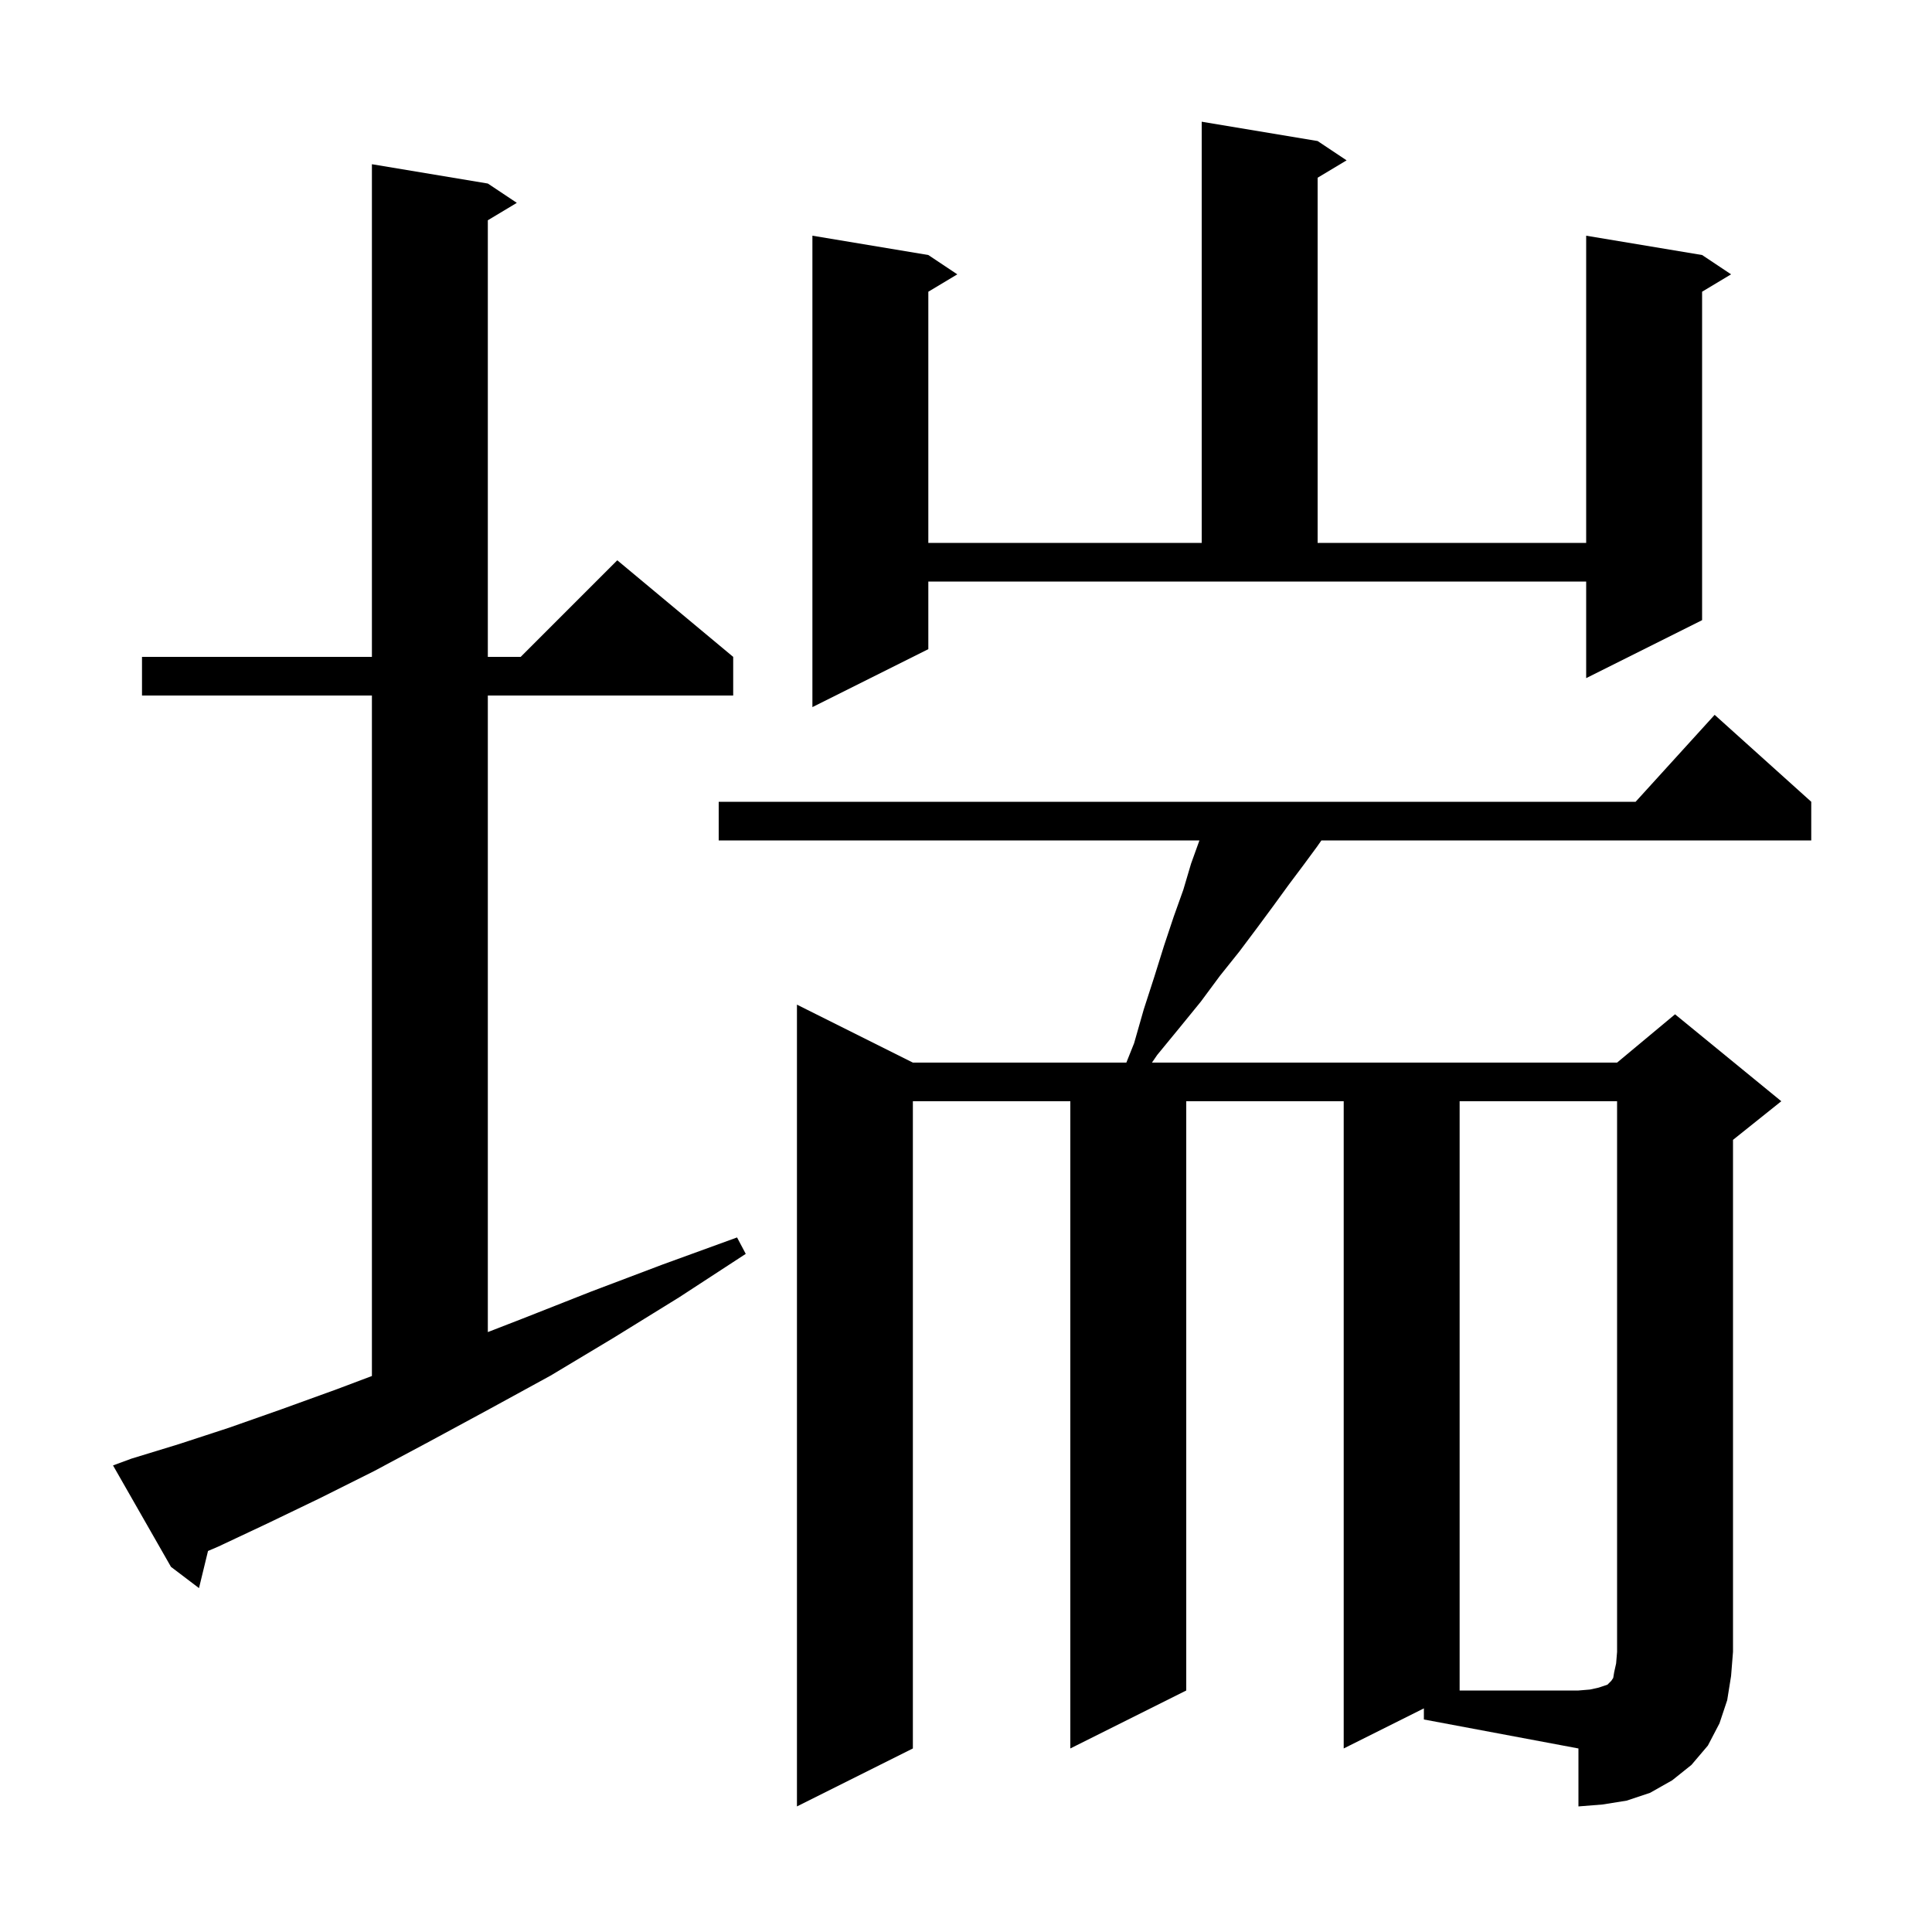 <svg xmlns="http://www.w3.org/2000/svg" xmlns:xlink="http://www.w3.org/1999/xlink" version="1.1" baseProfile="full" viewBox="0 0 200 200" width="200" height="200">
<g fill="black">
<path d="M 147.4 176.85 L 139.1 181.0 L 139.1 114.0 L 122.8 114.0 L 122.8 175.0 L 110.8 181.0 L 110.8 114.0 L 94.5 114.0 L 94.5 181.0 L 82.5 187.0 L 82.5 104.0 L 94.5 110.0 L 116.6 110.0 L 117.4 108.0 L 118.4 104.5 L 119.5 101.1 L 120.5 97.9 L 121.5 94.9 L 122.5 92.1 L 123.3 89.4 L 124.164 87.0 L 74.4 87.0 L 74.4 83.0 L 169.318 83.0 L 177.5 74.0 L 187.5 83.0 L 187.5 87.0 L 136.793 87.0 L 136.3 87.7 L 134.9 89.6 L 133.4 91.6 L 131.8 93.8 L 130.1 96.1 L 128.3 98.5 L 126.3 101.0 L 124.3 103.7 L 122.1 106.4 L 119.8 109.2 L 119.25 110.0 L 167.4 110.0 L 173.4 105.0 L 184.4 114.0 L 179.4 118.0 L 179.4 171.0 L 179.2 173.5 L 178.8 176.0 L 178.0 178.4 L 176.8 180.7 L 175.1 182.7 L 173.1 184.3 L 170.8 185.6 L 168.4 186.4 L 165.9 186.8 L 163.4 187.0 L 163.4 181.0 L 147.4 178.0 Z M 13.6 151.0 L 18.5 149.5 L 23.7 147.8 L 29.1 145.9 L 34.9 143.8 L 38.5 142.443 L 38.5 72.0 L 14.7 72.0 L 14.7 68.0 L 38.5 68.0 L 38.5 17.0 L 50.5 19.0 L 53.5 21.0 L 50.5 22.8 L 50.5 68.0 L 53.9 68.0 L 63.9 58.0 L 75.9 68.0 L 75.9 72.0 L 50.5 72.0 L 50.5 137.897 L 54.1 136.5 L 61.2 133.7 L 68.6 130.9 L 76.3 128.1 L 77.2 129.8 L 70.3 134.3 L 63.5 138.5 L 57.0 142.4 L 50.6 145.9 L 44.5 149.2 L 38.7 152.3 L 33.1 155.1 L 27.7 157.7 L 22.6 160.1 L 21.533 160.557 L 20.6 164.4 L 17.7 162.2 L 11.7 151.7 Z M 96.1 67.2 L 84.1 73.2 L 84.1 24.4 L 96.1 26.4 L 99.1 28.4 L 96.1 30.2 L 96.1 56.2 L 124.4 56.2 L 124.4 12.6 L 136.4 14.6 L 139.4 16.6 L 136.4 18.4 L 136.4 56.2 L 164.2 56.2 L 164.2 24.4 L 176.2 26.4 L 179.2 28.4 L 176.2 30.2 L 176.2 64.2 L 164.2 70.2 L 164.2 60.2 L 96.1 60.2 Z M 151.1 114.0 L 151.1 175.0 L 163.4 175.0 L 164.6 174.9 L 165.5 174.7 L 166.4 174.4 L 166.8 174.0 L 167.0 173.7 L 167.1 173.1 L 167.3 172.2 L 167.4 171.0 L 167.4 114.0 Z " />
</g>
</svg>
